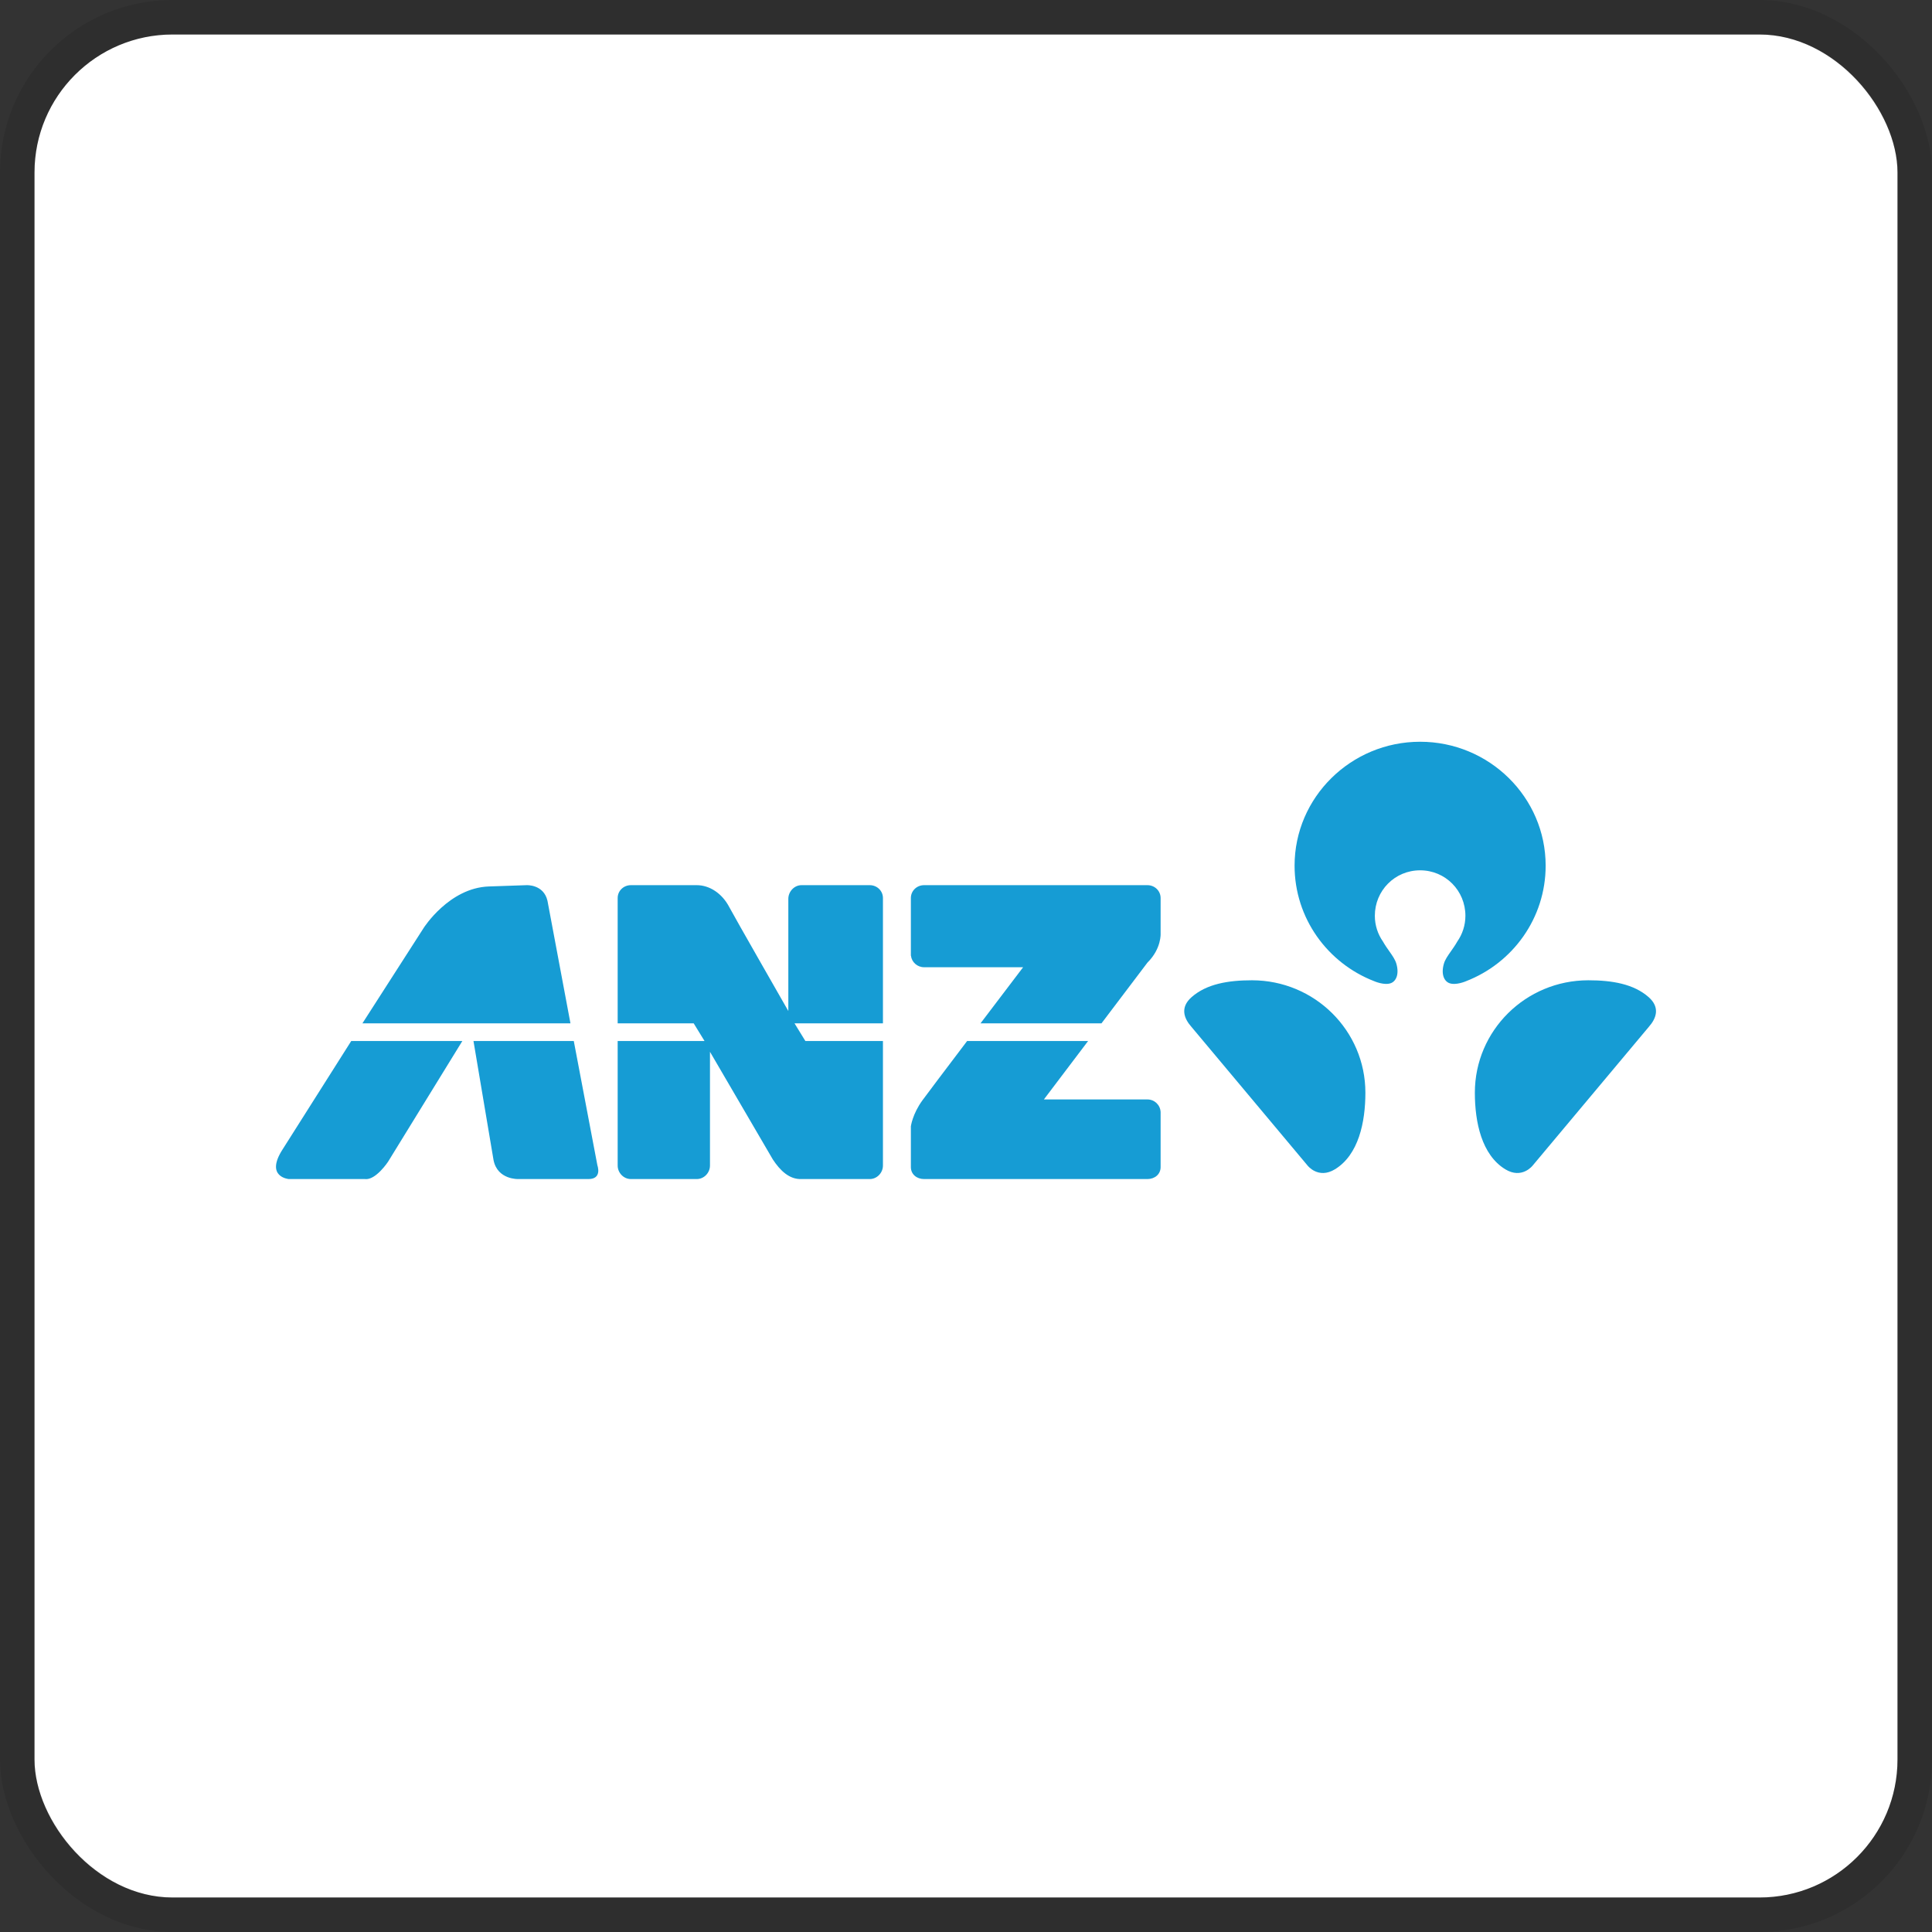 <svg width="112" height="112" viewBox="0 0 112 112" fill="none" xmlns="http://www.w3.org/2000/svg">
<rect x="0" y="0" width="112" height="112" fill="#333333" stroke="none"/>
<g clip-path="url(#clip0_6700_49981)">
<rect x="2" y="2" width="108" height="108" rx="8" fill="white"/>
<path fill-rule="evenodd" clip-rule="evenodd" d="M84.951 53.088C84.951 51.633 83.794 50.453 82.326 50.453C80.858 50.453 79.701 51.633 79.701 53.088C79.701 53.644 79.876 54.159 80.172 54.584C80.291 54.794 80.42 54.977 80.541 55.148C80.721 55.403 80.88 55.629 80.948 55.866C81.122 56.467 80.938 56.87 80.643 56.99C80.262 57.145 79.663 56.88 79.663 56.88C76.962 55.835 75.048 53.231 75.048 50.184C75.048 46.217 78.322 43 82.326 43C86.33 43 89.603 46.217 89.603 50.184C89.603 53.231 87.69 55.835 84.989 56.88C84.989 56.88 84.39 57.145 84.009 56.99C83.713 56.87 83.53 56.467 83.704 55.866C83.772 55.629 83.931 55.403 84.111 55.148C84.231 54.977 84.361 54.794 84.479 54.584C84.776 54.159 84.951 53.644 84.951 53.088ZM77.395 67.781C78.757 66.944 79.153 65.059 79.153 63.345C79.153 59.746 76.209 56.828 72.577 56.828C71.196 56.828 69.946 57.04 69.078 57.805C68.393 58.408 68.641 59.047 69.066 59.525L75.797 67.563C75.797 67.563 76.42 68.38 77.395 67.781ZM87.257 67.781C85.894 66.944 85.499 65.059 85.499 63.345C85.499 59.746 88.443 56.828 92.075 56.828C93.455 56.828 94.705 57.04 95.574 57.805C96.258 58.408 96.01 59.047 95.586 59.525L88.855 67.563C88.855 67.563 88.232 68.38 87.257 67.781Z" fill="#169CD4"/>
<path fill-rule="evenodd" clip-rule="evenodd" d="M33.07 59.324L31.737 52.216C31.513 51.258 30.526 51.314 30.526 51.314L28.343 51.389C26.038 51.466 24.566 53.785 24.566 53.785L21.01 59.324H33.07ZM59.312 56.071H53.569C53.176 56.071 52.854 55.779 52.809 55.403H52.804V55.313V53.353V52.061C52.804 51.642 53.146 51.314 53.569 51.314H66.518C66.94 51.314 67.282 51.642 67.282 52.061V54.106C67.282 54.106 67.344 54.985 66.518 55.804L63.854 59.324H56.842C57.806 58.053 58.723 56.846 59.202 56.215L59.203 56.214L59.312 56.071ZM60.515 63.736H66.518C66.925 63.736 67.257 64.052 67.28 64.45L67.282 64.449V67.657C67.282 68.076 66.94 68.351 66.518 68.351H53.569C53.146 68.351 52.804 68.076 52.804 67.657V65.296C52.804 65.296 52.893 64.583 53.478 63.781C53.725 63.441 54.85 61.953 56.065 60.349H63.078L60.515 63.736ZM28.612 67.257L27.448 60.349H33.263L34.632 67.558C34.632 67.558 34.925 68.351 34.115 68.351H30.051C30.051 68.351 28.843 68.403 28.612 67.257ZM20.361 60.349L16.382 66.632C15.348 68.236 16.742 68.351 16.742 68.351H21.148C21.778 68.44 22.497 67.345 22.497 67.345L26.802 60.349H20.361ZM46.059 59.324L46.688 60.349H51.185V67.568C51.185 67.987 50.843 68.351 50.42 68.351H46.464C45.76 68.38 45.225 67.858 44.8 67.212L41.158 60.974V67.569C41.158 67.987 40.815 68.351 40.393 68.351H36.572C36.149 68.351 35.807 67.987 35.807 67.568V60.349H40.843L40.214 59.324H35.807V52.06C35.807 51.642 36.149 51.314 36.572 51.314H40.393C41.115 51.314 41.855 51.771 42.282 52.595C42.517 53.05 45.7 58.609 45.7 58.609V52.105C45.7 51.687 46.042 51.314 46.464 51.314H50.42C50.843 51.314 51.185 51.642 51.185 52.06V59.324H46.059Z" fill="#169CD4"/>
</g>
<rect x="1" y="1" width="110" height="110" rx="9" stroke="black" stroke-opacity="0.1" stroke-width="2"/>
<defs>
<clipPath id="clip0_6700_49981">
<rect x="2" y="2" width="108" height="108" rx="8" fill="white"/>
</clipPath>
</defs>
</svg>
